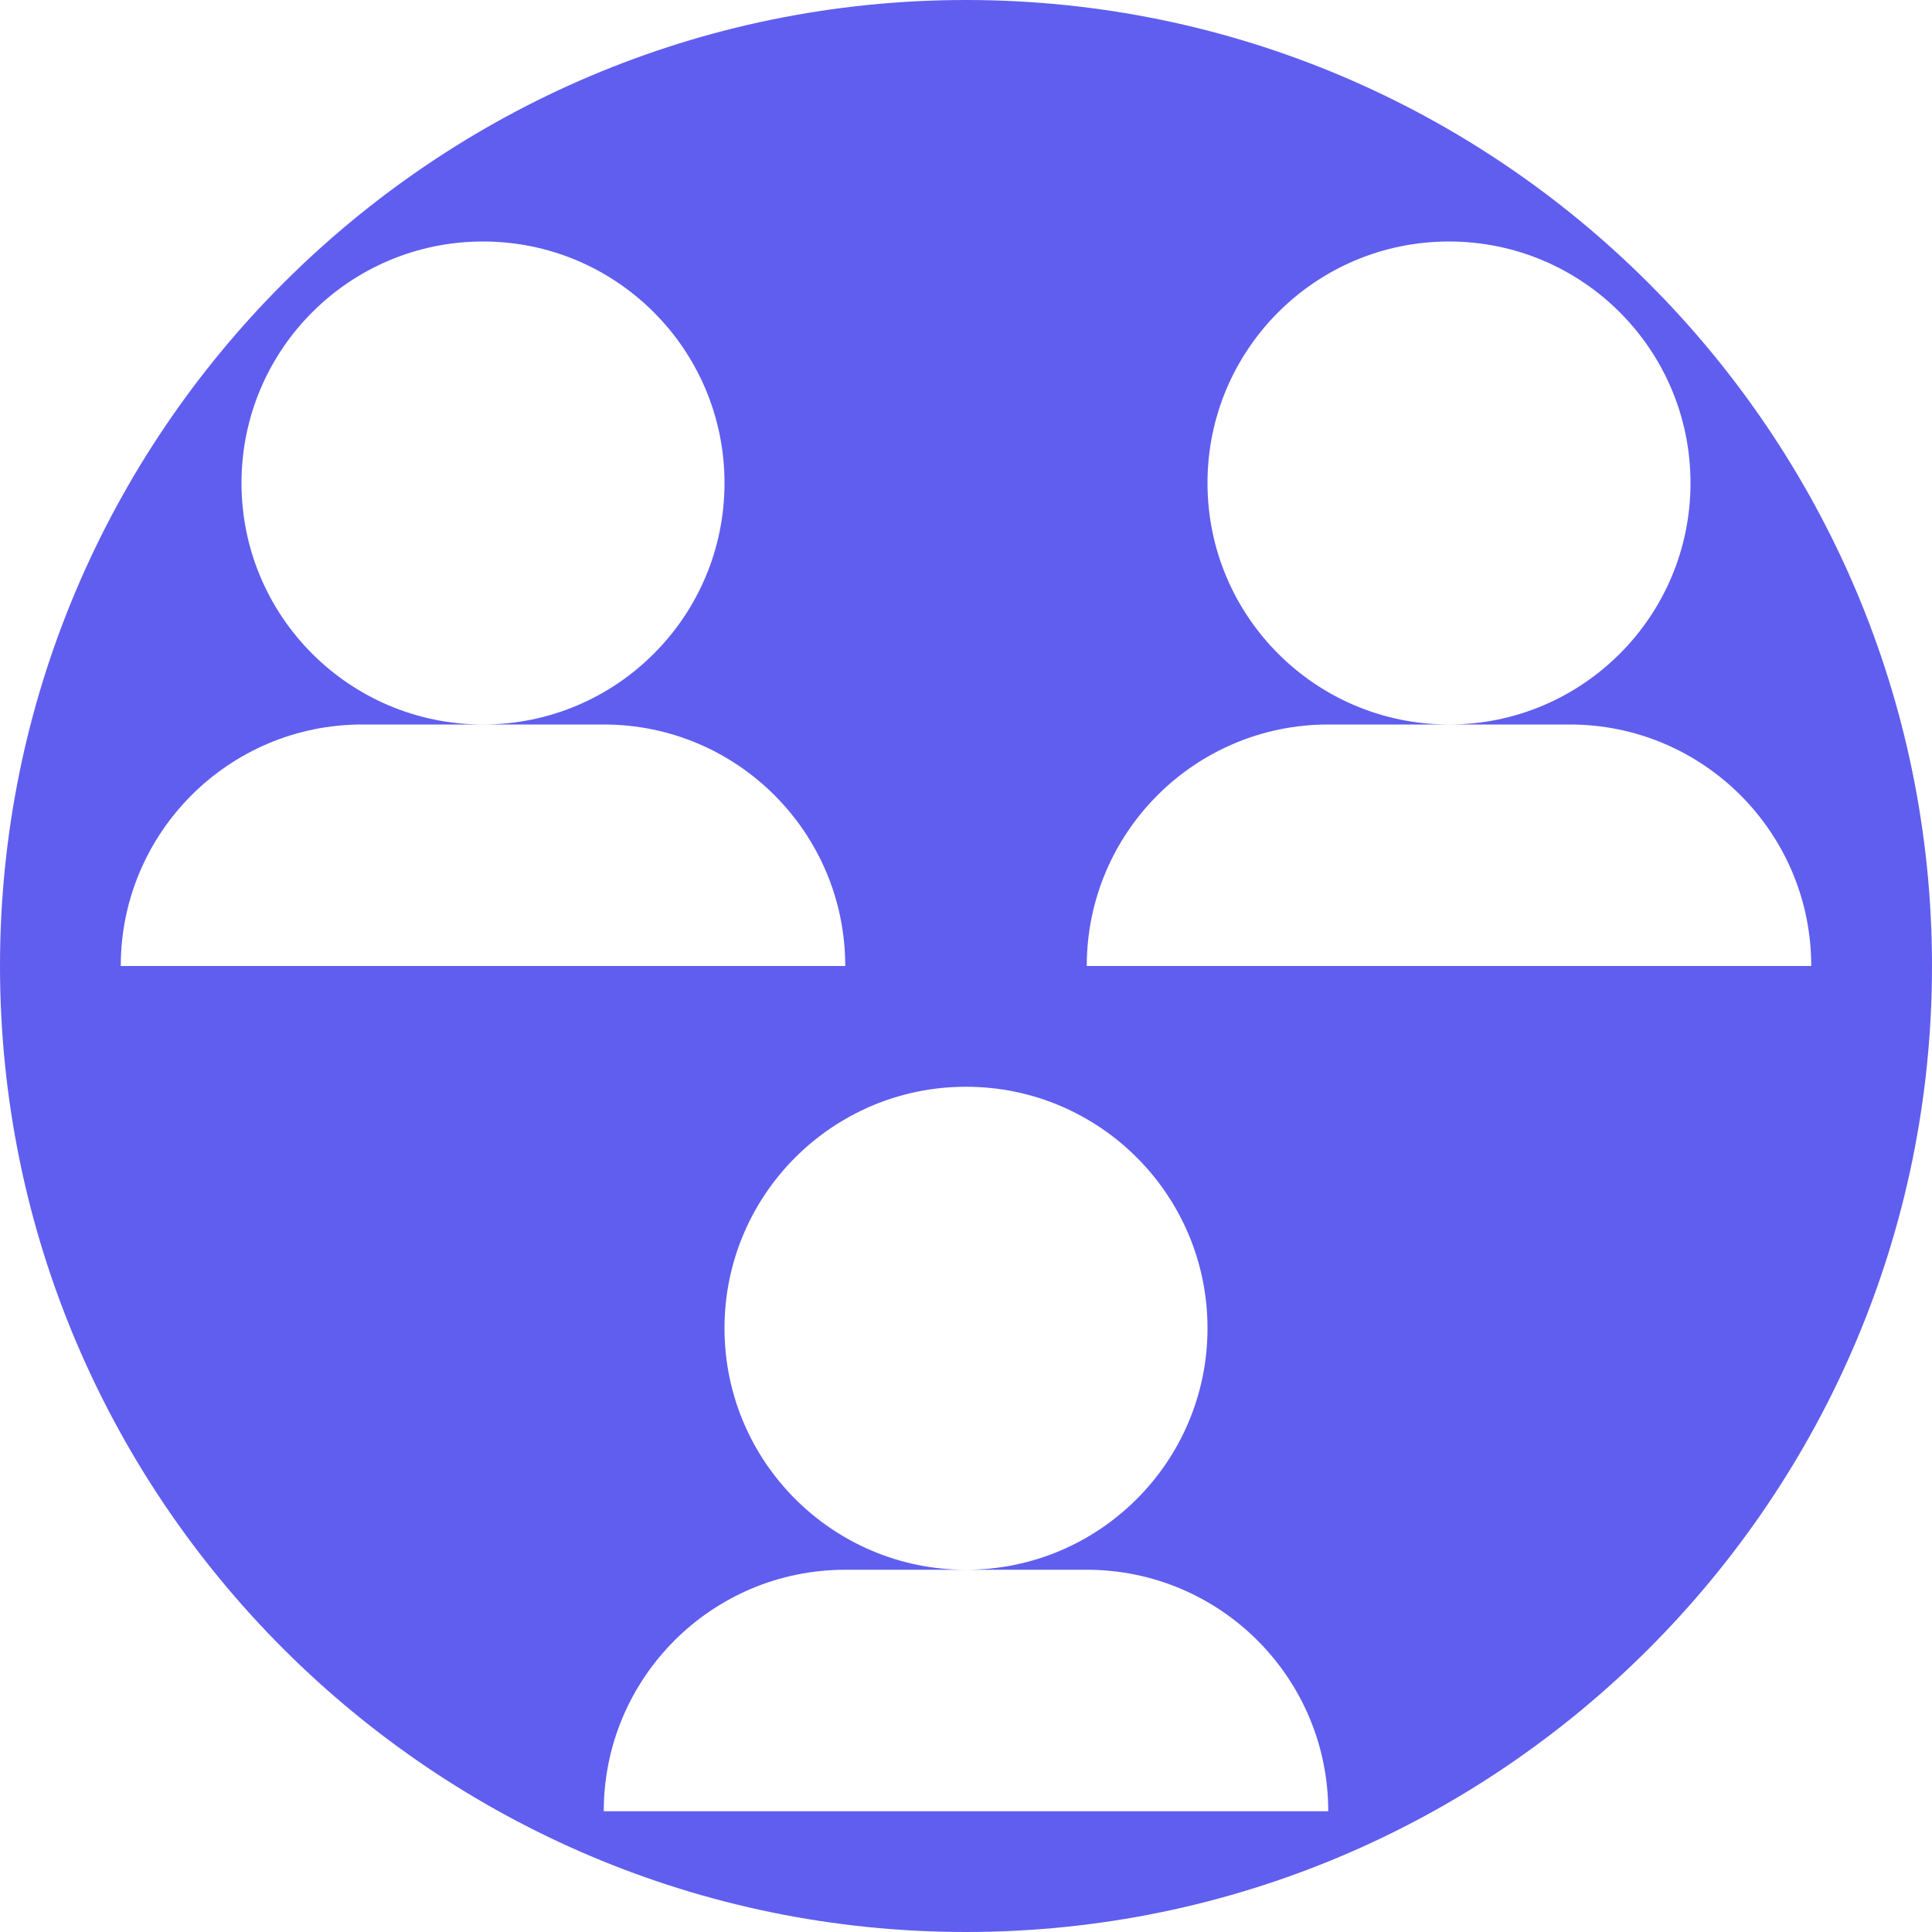 <svg width="119" height="119" viewBox="0 0 119 119" fill="none" xmlns="http://www.w3.org/2000/svg">
<g clip-path="url(#clip0_43_236)">
<path d="M59.5 0C26.69 0 0 26.694 0 59.5C0 92.306 26.69 119 59.5 119C92.31 119 119 92.306 119 59.5C119 26.694 92.306 0 59.5 0ZM7.438 59.5C7.438 51.285 14.097 44.625 22.312 44.625H29.75C21.535 44.625 14.875 37.965 14.875 29.75C14.875 21.535 21.535 14.875 29.75 14.875C37.965 14.875 44.625 21.535 44.625 29.75C44.625 37.965 37.965 44.625 29.75 44.625H37.188C45.403 44.625 52.062 51.285 52.062 59.5H7.438ZM37.188 111.562C37.188 103.347 43.847 96.688 52.062 96.688H59.5C51.285 96.688 44.625 90.028 44.625 81.812C44.625 73.597 51.285 66.938 59.5 66.938C67.715 66.938 74.375 73.597 74.375 81.812C74.375 90.028 67.715 96.688 59.5 96.688H66.938C75.153 96.688 81.812 103.347 81.812 111.562H37.188ZM66.938 59.5C66.938 51.285 73.597 44.625 81.812 44.625H89.25C81.035 44.625 74.375 37.965 74.375 29.75C74.375 21.535 81.035 14.875 89.25 14.875C97.465 14.875 104.125 21.535 104.125 29.75C104.125 37.965 97.465 44.625 89.25 44.625H96.688C104.903 44.625 111.562 51.285 111.562 59.5H66.938Z" fill="#605EEF"/>
</g>
<defs>
<clipPath id="clip0_43_236">
<rect width="119" height="119" fill="white"/>
</clipPath>
</defs>
</svg>
